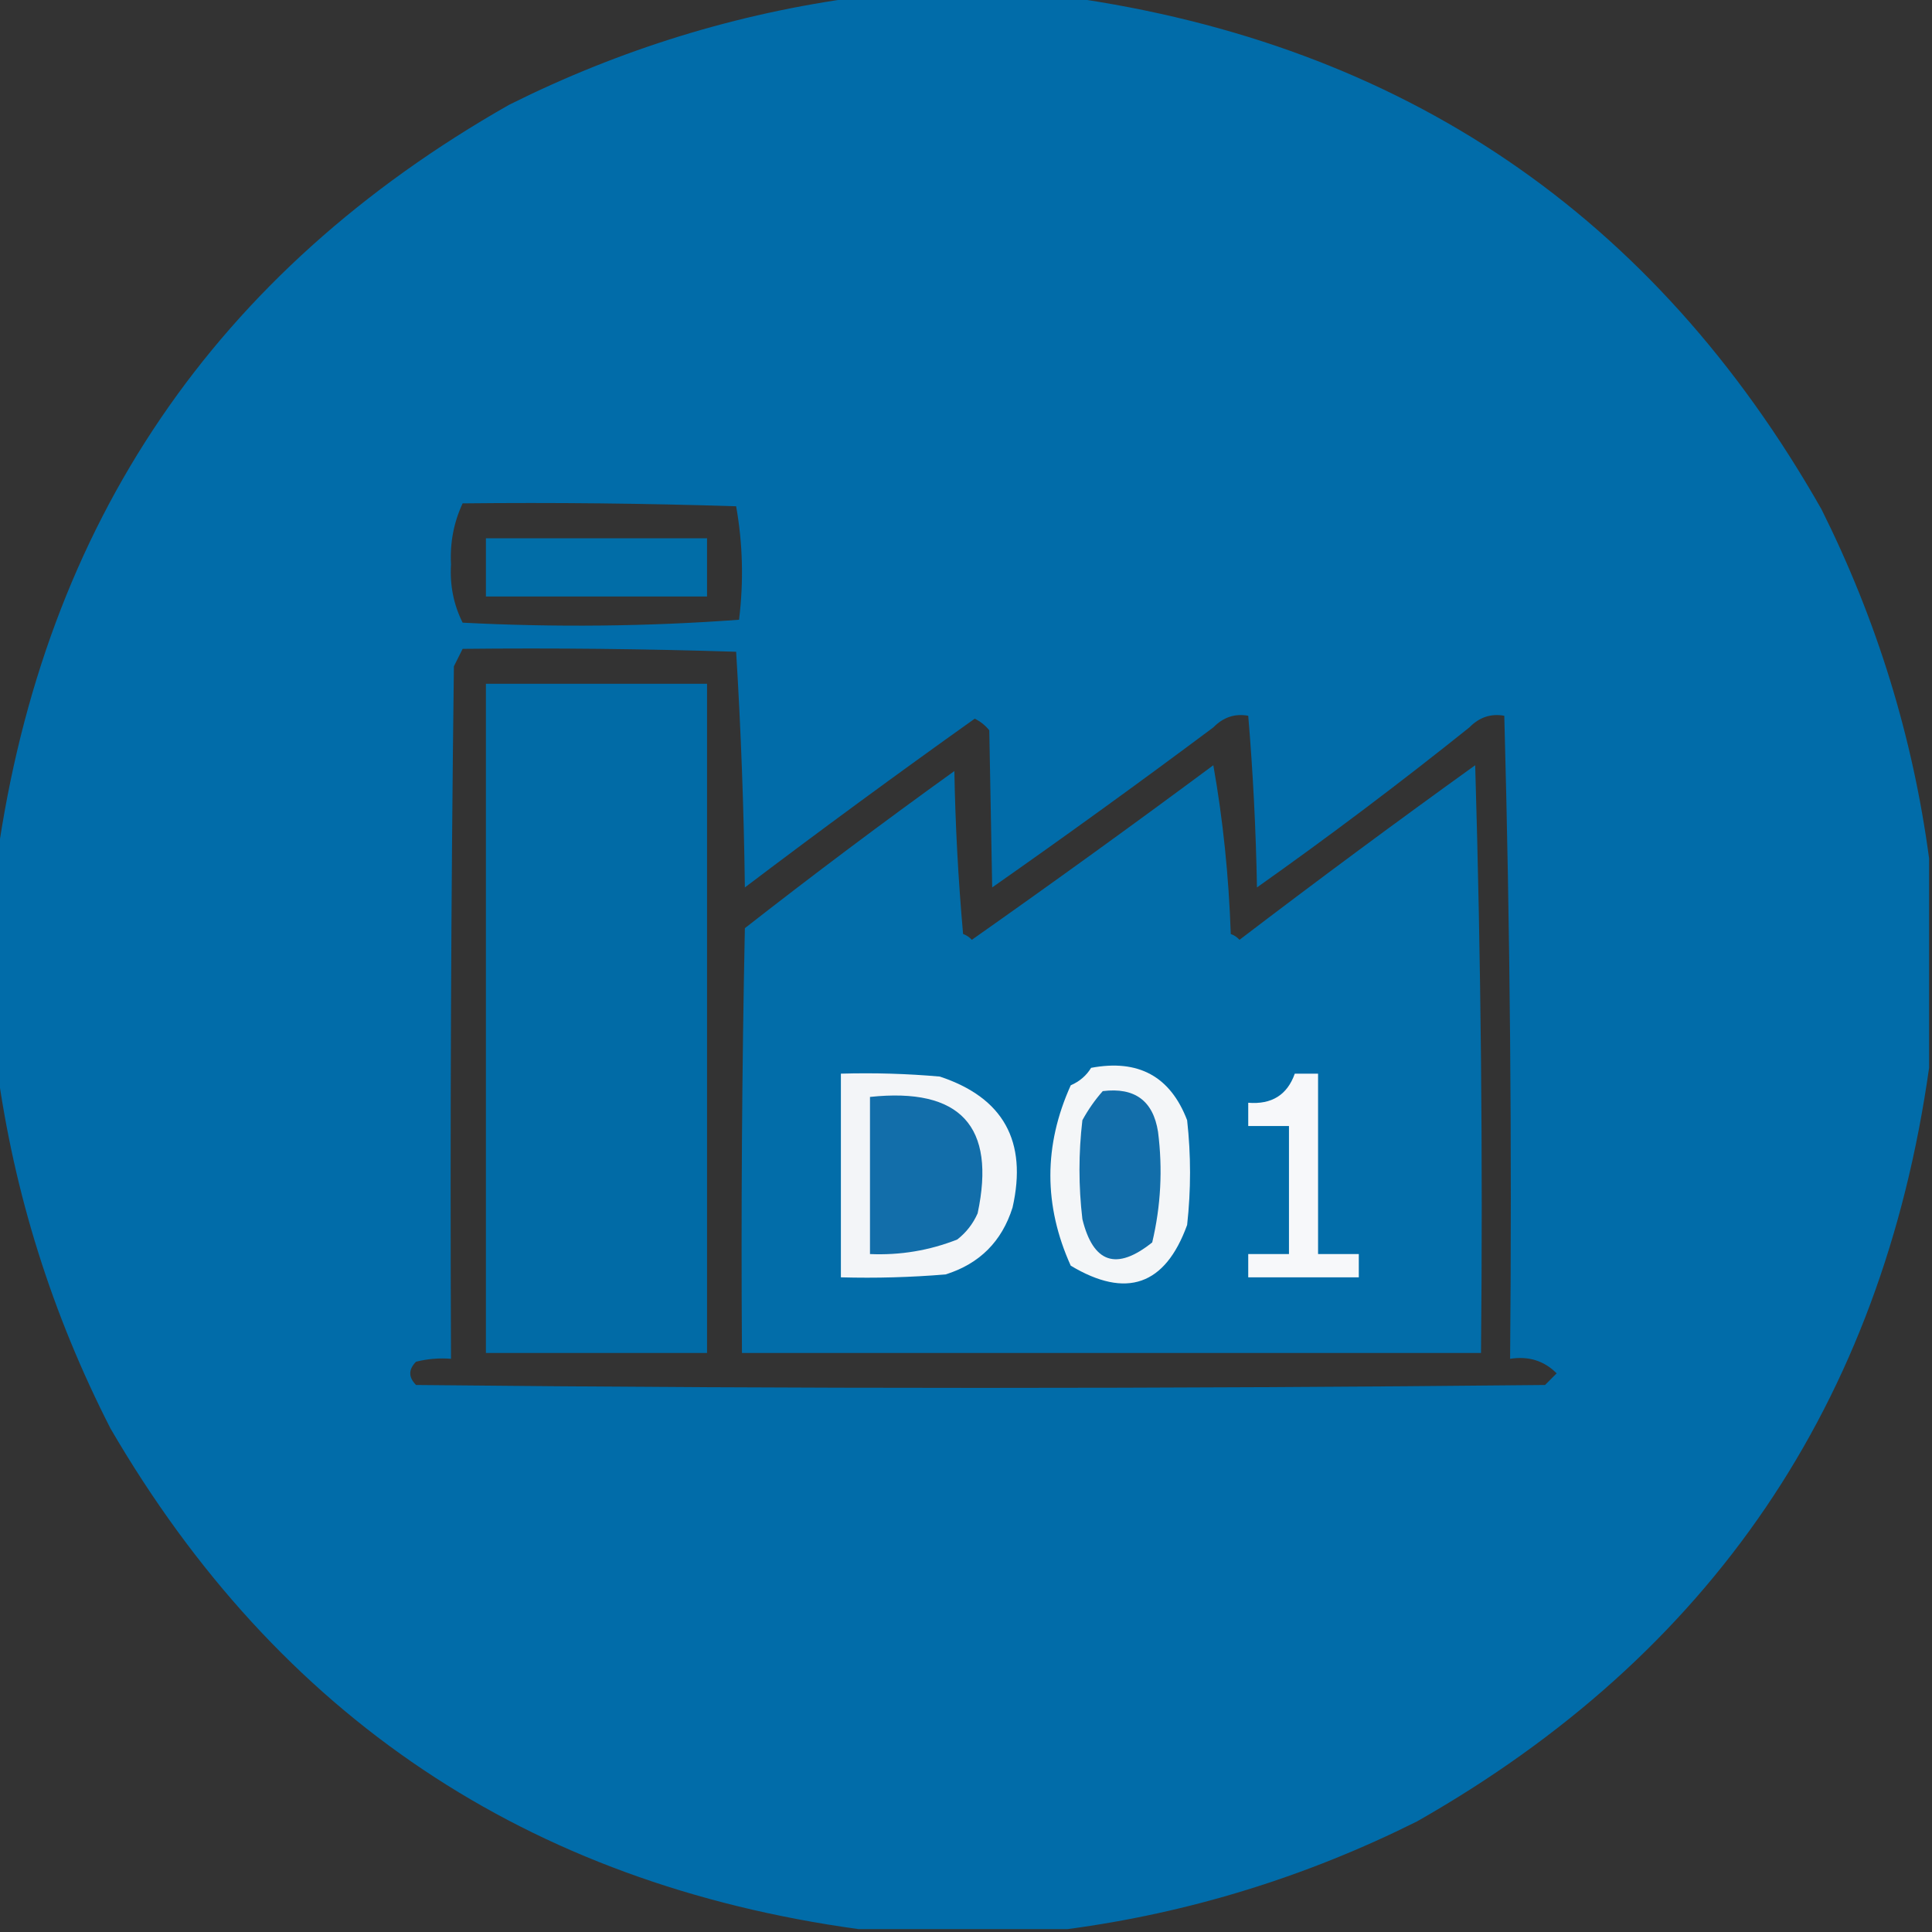 <?xml version="1.0" encoding="UTF-8"?>
<!DOCTYPE svg PUBLIC "-//W3C//DTD SVG 1.1//EN" "http://www.w3.org/Graphics/SVG/1.1/DTD/svg11.dtd">
<svg xmlns="http://www.w3.org/2000/svg" version="1.1" width="332px" height="332px" style="shape-rendering:geometricPrecision; text-rendering:geometricPrecision; image-rendering:optimizeQuality; fill-rule:evenodd; clip-rule:evenodd" xmlns:xlink="http://www.w3.org/1999/xlink">
<rect width="100%" height="100%" fill="#333333" stroke="none"/>
<g><path style="opacity:0.988" fill="#006caa" d="M 147.5,-0.5 C 159.5,-0.5 171.5,-0.5 183.5,-0.5C 241.119,7.628 284.286,36.961 313,87.5C 322.535,106.596 328.702,126.596 331.5,147.5C 331.5,159.5 331.5,171.5 331.5,183.5C 323.372,241.119 294.039,284.286 243.5,313C 224.404,322.535 204.404,328.702 183.5,331.5C 171.5,331.5 159.5,331.5 147.5,331.5C 90.67,323.674 47.837,295.007 19,245.5C 8.937,225.818 2.437,205.152 -0.5,183.5C -0.5,171.5 -0.5,159.5 -0.5,147.5C 7.628,89.881 36.961,46.714 87.5,18C 106.596,8.465 126.596,2.298 147.5,-0.5 Z M 79.5,86.5 C 95.17,86.333 110.837,86.5 126.5,87C 127.643,93.418 127.81,99.918 127,106.5C 111.241,107.657 95.408,107.824 79.5,107C 77.953,103.902 77.286,100.569 77.5,97C 77.308,93.271 77.974,89.771 79.5,86.5 Z M 79.5,111.5 C 95.17,111.333 110.837,111.5 126.5,112C 127.324,125.425 127.824,138.925 128,152.5C 141.026,142.64 154.193,132.974 167.5,123.5C 168.478,123.977 169.311,124.643 170,125.5C 170.161,134.541 170.328,143.541 170.5,152.5C 183.306,143.527 195.973,134.36 208.5,125C 210.212,123.249 212.212,122.582 214.5,123C 215.32,132.756 215.82,142.59 216,152.5C 228.435,143.698 240.602,134.531 252.5,125C 254.212,123.249 256.212,122.582 258.5,123C 259.496,159.761 259.83,196.594 259.5,233.5C 262.681,233.002 265.347,233.835 267.5,236C 266.833,236.667 266.167,237.333 265.5,238C 200.833,238.667 136.167,238.667 71.5,238C 70.167,236.667 70.167,235.333 71.5,234C 73.473,233.505 75.473,233.338 77.5,233.5C 77.333,193.832 77.5,154.165 78,114.5C 78.513,113.473 79.013,112.473 79.5,111.5 Z"/></g>
<g><path style="opacity:0.982" fill="#006ea9" d="M 83.5,92.5 C 96.167,92.5 108.833,92.5 121.5,92.5C 121.5,95.833 121.5,99.167 121.5,102.5C 108.833,102.5 96.167,102.5 83.5,102.5C 83.5,99.167 83.5,95.833 83.5,92.5 Z"/></g>
<g><path style="opacity:0.977" fill="#006da9" d="M 83.5,117.5 C 96.167,117.5 108.833,117.5 121.5,117.5C 121.5,155.833 121.5,194.167 121.5,232.5C 108.833,232.5 96.167,232.5 83.5,232.5C 83.5,194.167 83.5,155.833 83.5,117.5 Z"/></g>
<g><path style="opacity:1" fill="#026da9" d="M 208.5,131.5 C 210.152,140.798 211.152,150.465 211.5,160.5C 212.086,160.709 212.586,161.043 213,161.5C 226.359,151.307 239.859,141.307 253.5,131.5C 254.5,165.16 254.833,198.827 254.5,232.5C 212.167,232.5 169.833,232.5 127.5,232.5C 127.333,208.164 127.5,183.831 128,159.5C 139.821,150.257 151.821,141.257 164,132.5C 164.168,141.851 164.668,151.184 165.5,160.5C 166.086,160.709 166.586,161.043 167,161.5C 181.015,151.637 194.848,141.637 208.5,131.5 Z"/></g>
<g><path style="opacity:1" fill="#f4f6f8" d="M 187.5,183.5 C 195.62,181.972 201.12,184.972 204,192.5C 204.667,198.5 204.667,204.5 204,210.5C 200.23,220.891 193.564,223.225 184,217.5C 179.333,207.167 179.333,196.833 184,186.5C 185.518,185.837 186.685,184.837 187.5,183.5 Z"/></g>
<g><path style="opacity:1" fill="#f3f5f8" d="M 144.5,184.5 C 150.176,184.334 155.843,184.501 161.5,185C 172.418,188.616 176.585,196.116 174,207.5C 172.167,213.333 168.333,217.167 162.5,219C 156.509,219.499 150.509,219.666 144.5,219.5C 144.5,207.833 144.5,196.167 144.5,184.5 Z"/></g>
<g><path style="opacity:1" fill="#f7f8fa" d="M 222.5,184.5 C 223.833,184.5 225.167,184.5 226.5,184.5C 226.5,194.833 226.5,205.167 226.5,215.5C 228.833,215.5 231.167,215.5 233.5,215.5C 233.5,216.833 233.5,218.167 233.5,219.5C 227.167,219.5 220.833,219.5 214.5,219.5C 214.5,218.167 214.5,216.833 214.5,215.5C 216.833,215.5 219.167,215.5 221.5,215.5C 221.5,208.167 221.5,200.833 221.5,193.5C 219.167,193.5 216.833,193.5 214.5,193.5C 214.5,192.167 214.5,190.833 214.5,189.5C 218.537,189.824 221.203,188.158 222.5,184.5 Z"/></g>
<g><path style="opacity:1" fill="#126eaa" d="M 149.5,188.5 C 165.025,186.851 171.192,193.518 168,208.5C 167.215,210.286 166.049,211.786 164.5,213C 159.692,214.893 154.692,215.727 149.5,215.5C 149.5,206.5 149.5,197.5 149.5,188.5 Z"/></g>
<g><path style="opacity:1" fill="#126eaa" d="M 189.5,187.5 C 194.997,186.82 198.164,189.154 199,194.5C 199.818,200.902 199.484,207.235 198,213.5C 191.864,218.409 187.864,217.076 186,209.5C 185.333,203.833 185.333,198.167 186,192.5C 186.997,190.677 188.164,189.01 189.5,187.5 Z"/></g>
</svg>
